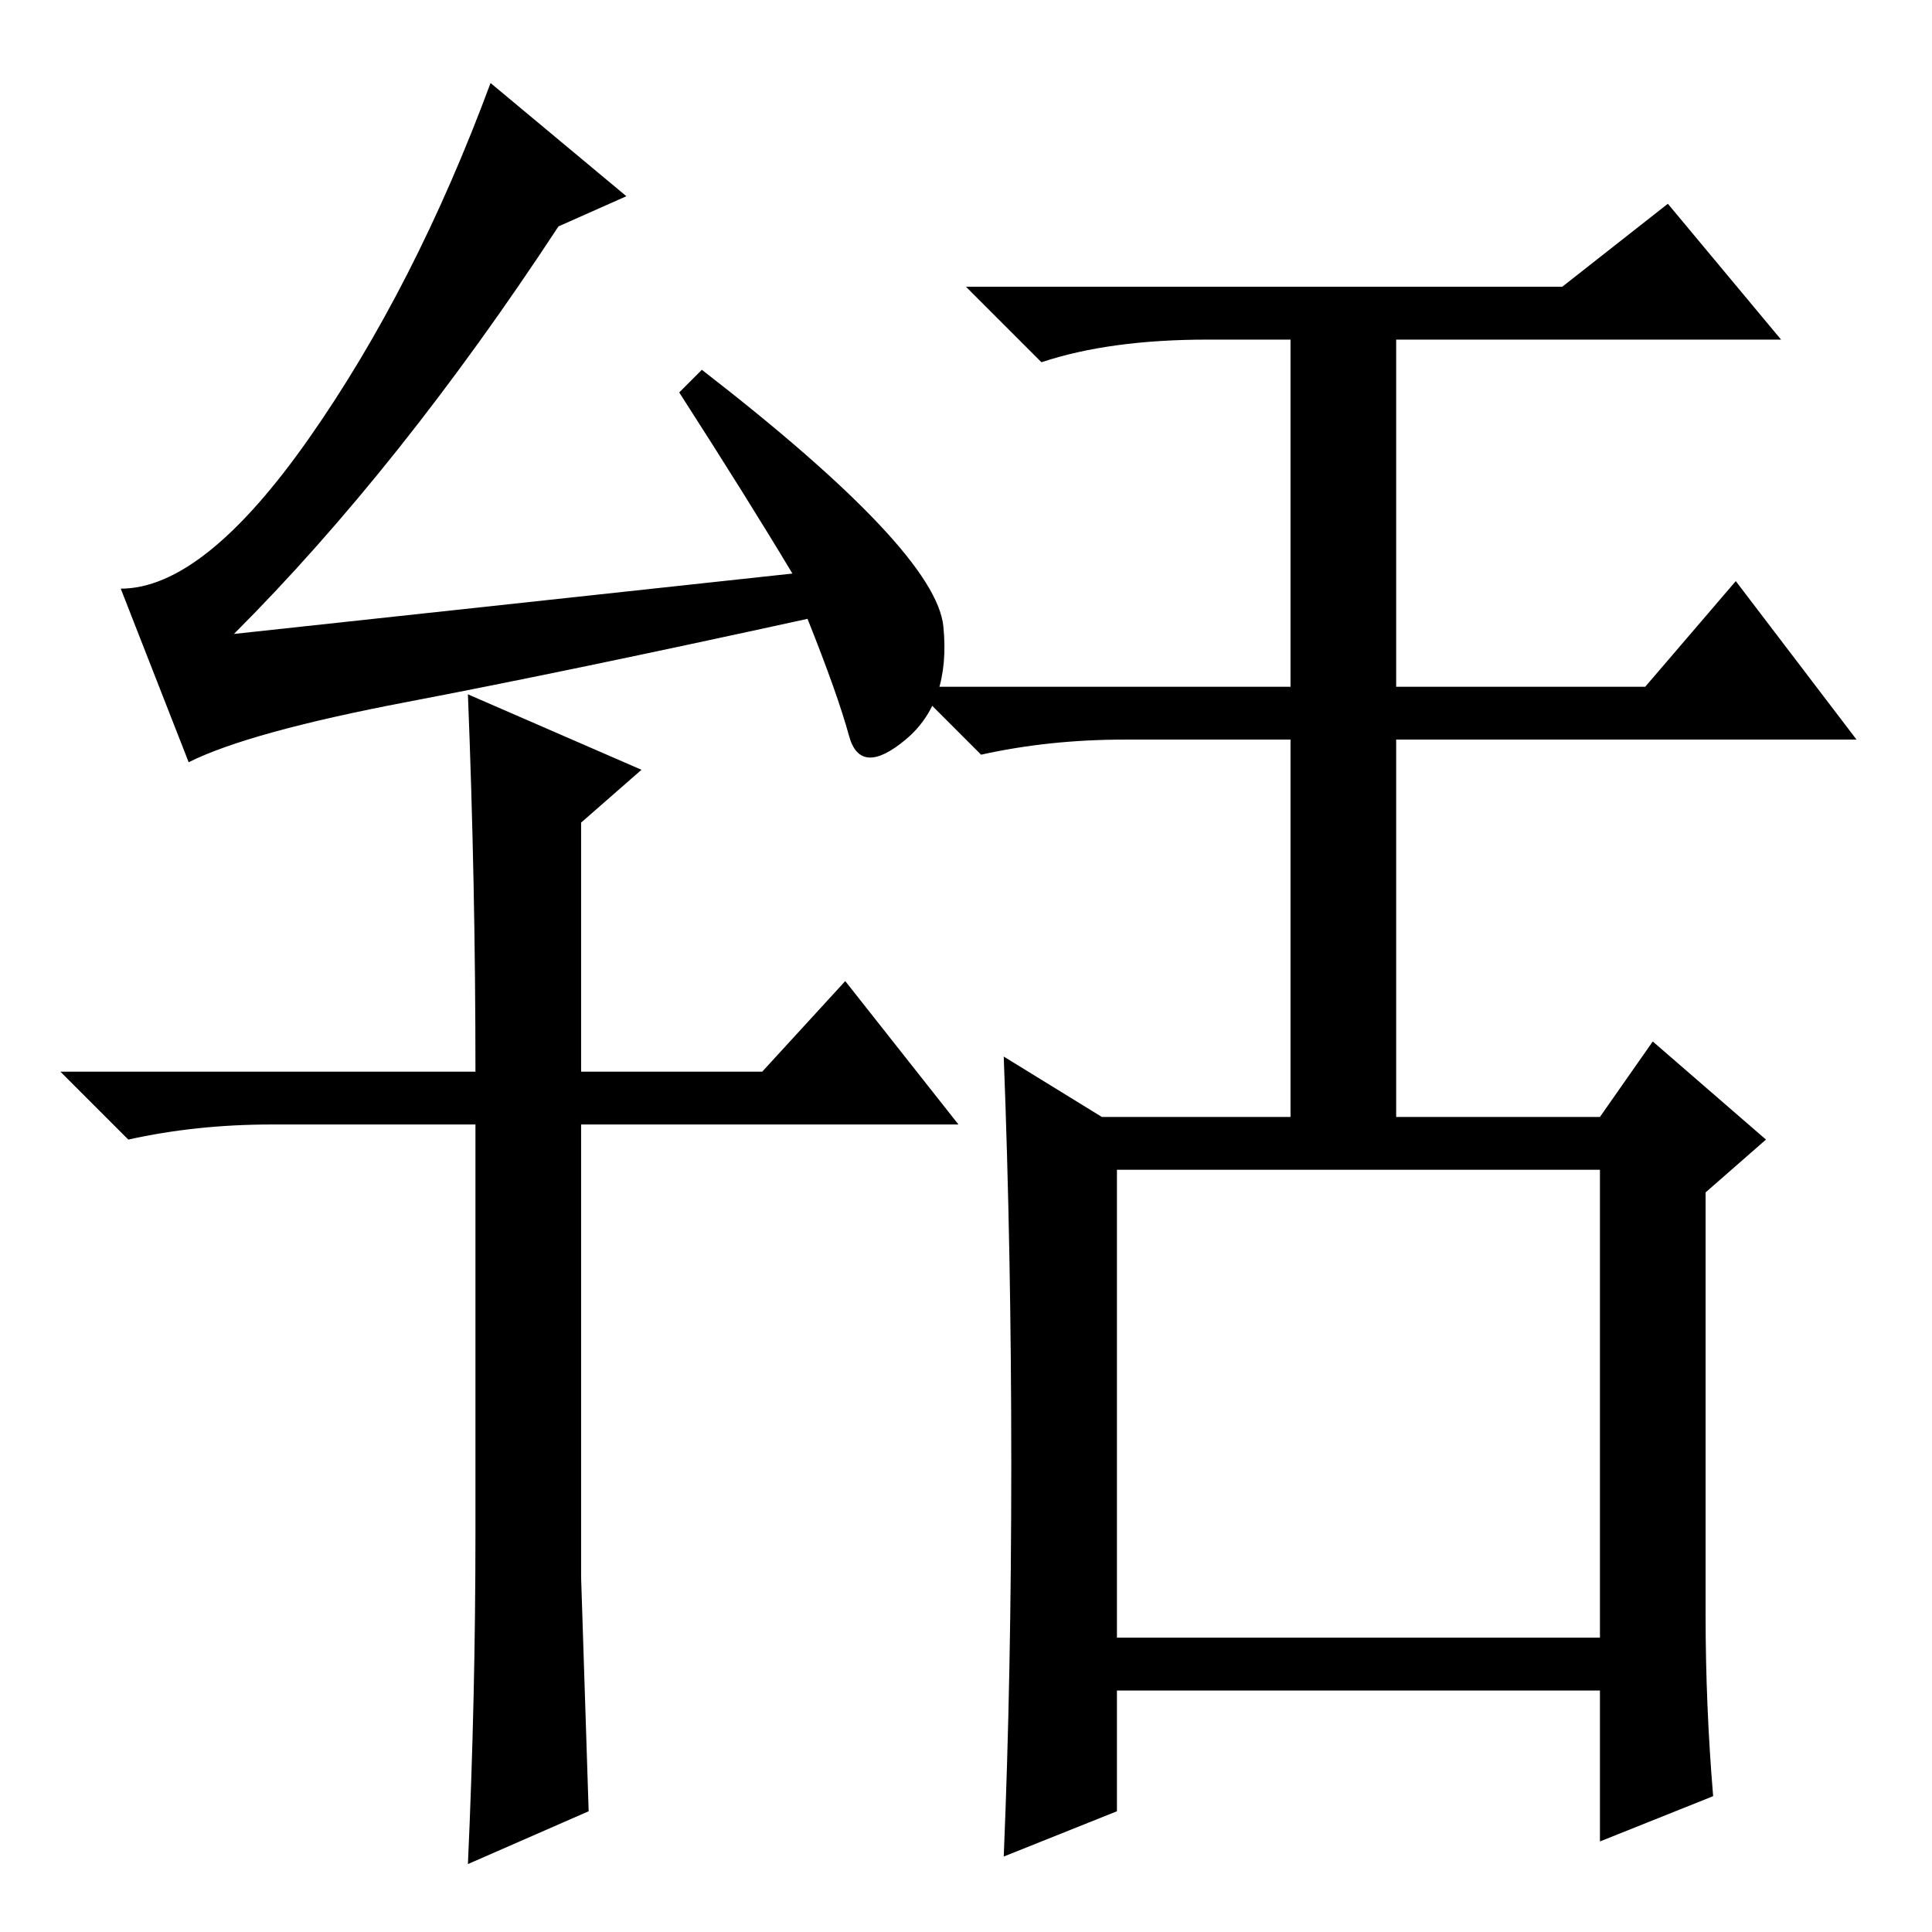 <?xml version="1.0" standalone="no"?>
<!DOCTYPE svg PUBLIC "-//W3C//DTD SVG 1.1//EN" "http://www.w3.org/Graphics/SVG/1.1/DTD/svg11.dtd" >
<svg xmlns="http://www.w3.org/2000/svg" xmlns:xlink="http://www.w3.org/1999/xlink" version="1.1" viewBox="0 -36 256 256">
  <g transform="matrix(1 0 0 -1 0 220)">
   <path fill="currentColor"
d="M93 207q31 -24 32 -34t-5 -15t-7.5 0.5t-5.5 15.5q-32 -7 -53 -11t-29 -8l-9 23q11 0 25 20t24 47l18 -15l-9 -4q-21 -32 -43 -54l74 8q-6 10 -15 24zM78 16l-16 -7q1 22 1 44v54h-27q-10 0 -19 -2l-9 9h21h34q0 25 -1 50l23 -10l-8 -7v-33h24l11 12l15 -19h-50v-60z
M134 62q0 28 -1 54l13 -8h25v50h-22q-10 0 -19 -2l-9 9h50v46h-11q-13 0 -22 -3l-10 10h79l14 11l15 -18h-51v-46h33l12 14l16 -21h-61v-50h27l7 10l15 -13l-8 -7v-56q0 -12 1 -24l-15 -6v20h-64v-16l-15 -6q1 24 1 52zM148 39h64v62h-64v-62z" />
  </g>

</svg>
